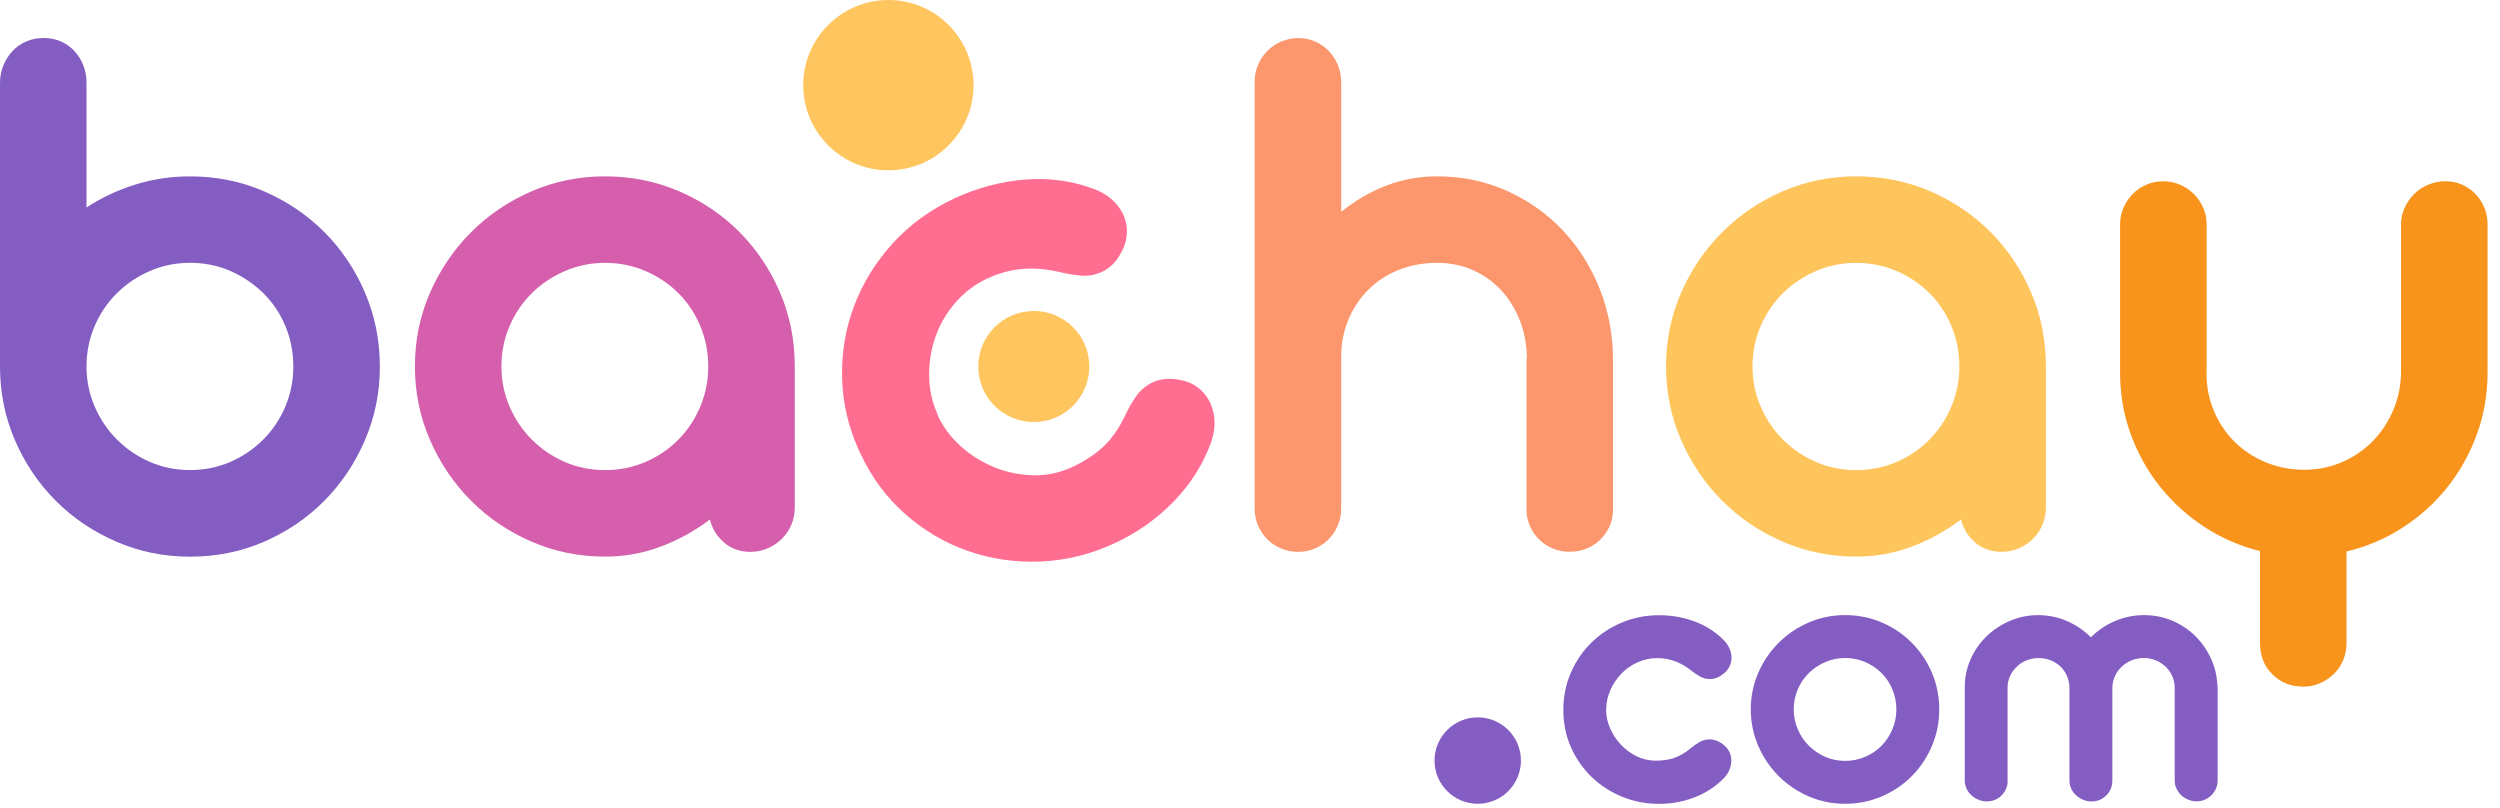 <svg width="195" height="63" viewBox="0 0 195 63" fill="none" xmlns="http://www.w3.org/2000/svg">
<path d="M125.272 55.336C125.272 55.819 125.372 56.298 125.575 56.772C125.774 57.245 126.048 57.667 126.391 58.044C126.736 58.421 127.138 58.726 127.6 58.963C128.063 59.2 128.562 59.322 129.096 59.334C129.652 59.334 130.143 59.265 130.568 59.125C130.993 58.986 131.424 58.737 131.855 58.378C132.06 58.204 132.288 58.041 132.542 57.893C132.793 57.745 133.07 57.67 133.367 57.67C133.541 57.67 133.726 57.71 133.923 57.787C134.117 57.864 134.32 57.99 134.525 58.164C134.699 58.318 134.831 58.501 134.919 58.712C135.007 58.923 135.047 59.143 135.042 59.377C135.036 59.608 134.985 59.836 134.888 60.064C134.791 60.292 134.642 60.506 134.448 60.712C133.809 61.359 133.053 61.853 132.174 62.193C131.295 62.532 130.371 62.701 129.407 62.701C128.379 62.701 127.412 62.512 126.508 62.139C125.603 61.762 124.81 61.245 124.131 60.589C123.452 59.933 122.918 59.157 122.527 58.267C122.136 57.376 121.942 56.418 121.942 55.391C121.954 55.379 121.957 55.371 121.957 55.359H121.942C121.942 54.332 122.136 53.368 122.527 52.469C122.918 51.57 123.452 50.788 124.131 50.123C124.81 49.459 125.6 48.939 126.508 48.557C127.412 48.178 128.379 47.986 129.407 47.986C130.374 47.986 131.295 48.149 132.174 48.471C133.053 48.797 133.812 49.282 134.448 49.929C134.642 50.123 134.793 50.337 134.896 50.569C134.999 50.8 135.053 51.031 135.059 51.262C135.065 51.493 135.022 51.715 134.928 51.927C134.836 52.138 134.696 52.326 134.511 52.489C134.306 52.663 134.112 52.788 133.926 52.86C133.741 52.931 133.561 52.968 133.387 52.968C133.087 52.968 132.813 52.894 132.562 52.746C132.311 52.597 132.077 52.435 131.86 52.261C131.429 51.932 131.001 51.696 130.579 51.55C130.157 51.404 129.715 51.333 129.252 51.333C128.727 51.333 128.225 51.442 127.74 51.658C127.258 51.875 126.836 52.166 126.476 52.537C126.117 52.908 125.829 53.333 125.612 53.818C125.395 54.301 125.286 54.806 125.286 55.331L125.272 55.345V55.336Z" fill="#845DC2"/>
<path d="M136.562 55.336C136.562 54.318 136.757 53.364 137.147 52.474C137.538 51.584 138.066 50.805 138.737 50.138C139.407 49.47 140.183 48.942 141.073 48.557C141.964 48.172 142.911 47.977 143.918 47.977C144.925 47.977 145.893 48.172 146.786 48.557C147.682 48.942 148.461 49.47 149.123 50.138C149.784 50.805 150.307 51.584 150.689 52.474C151.068 53.364 151.26 54.318 151.26 55.336C151.26 56.355 151.068 57.296 150.689 58.189C150.309 59.082 149.787 59.867 149.123 60.535C148.458 61.202 147.682 61.73 146.786 62.115C145.89 62.501 144.934 62.695 143.918 62.695C142.902 62.695 141.961 62.501 141.073 62.115C140.183 61.73 139.404 61.202 138.737 60.535C138.069 59.867 137.538 59.085 137.147 58.189C136.757 57.293 136.562 56.343 136.562 55.336ZM139.909 55.336C139.909 55.881 140.015 56.398 140.226 56.885C140.437 57.373 140.725 57.801 141.091 58.166C141.456 58.532 141.878 58.82 142.363 59.031C142.845 59.242 143.365 59.348 143.921 59.348C144.477 59.348 144.997 59.242 145.487 59.031C145.978 58.82 146.401 58.532 146.76 58.166C147.12 57.801 147.402 57.373 147.607 56.885C147.813 56.398 147.916 55.881 147.916 55.336C147.916 54.791 147.813 54.26 147.607 53.77C147.402 53.282 147.12 52.857 146.76 52.497C146.401 52.138 145.975 51.852 145.487 51.641C145 51.43 144.477 51.324 143.921 51.324C143.365 51.324 142.86 51.43 142.372 51.641C141.884 51.852 141.456 52.138 141.091 52.497C140.725 52.857 140.437 53.282 140.226 53.77C140.015 54.258 139.909 54.78 139.909 55.336Z" fill="#845DC2"/>
<path d="M156.598 60.874C156.598 61.337 156.441 61.725 156.127 62.038C155.813 62.352 155.425 62.509 154.963 62.509C154.738 62.509 154.521 62.467 154.315 62.378C154.11 62.292 153.927 62.175 153.768 62.03C153.608 61.887 153.482 61.713 153.391 61.514C153.297 61.314 153.251 61.1 153.251 60.874V53.61C153.251 52.84 153.402 52.112 153.705 51.427C154.007 50.742 154.421 50.146 154.946 49.638C155.471 49.13 156.079 48.725 156.772 48.428C157.465 48.132 158.199 47.98 158.969 47.98C159.74 47.98 160.524 48.135 161.229 48.443C161.934 48.751 162.553 49.173 163.089 49.707C163.623 49.173 164.248 48.751 164.964 48.443C165.68 48.135 166.436 47.98 167.238 47.98C168.04 47.98 168.75 48.126 169.429 48.411C170.108 48.7 170.705 49.096 171.218 49.598C171.732 50.103 172.143 50.688 172.451 51.356C172.759 52.023 172.93 52.74 172.959 53.499C172.959 53.519 172.959 53.544 172.967 53.567C172.973 53.593 172.976 53.616 172.976 53.636V60.871C172.976 61.097 172.933 61.311 172.845 61.511C172.756 61.71 172.639 61.884 172.491 62.027C172.342 62.173 172.168 62.287 171.974 62.375C171.78 62.464 171.569 62.506 171.341 62.506C171.113 62.506 170.896 62.464 170.685 62.375C170.473 62.29 170.291 62.173 170.137 62.027C169.983 61.884 169.86 61.71 169.766 61.511C169.672 61.311 169.626 61.097 169.626 60.871V53.59C169.615 53.262 169.543 52.956 169.409 52.68C169.275 52.403 169.098 52.163 168.879 51.964C168.656 51.764 168.405 51.607 168.122 51.493C167.84 51.382 167.532 51.325 167.204 51.325C166.876 51.325 166.562 51.387 166.262 51.51C165.962 51.633 165.706 51.801 165.483 52.012C165.261 52.223 165.087 52.469 164.958 52.754C164.83 53.039 164.764 53.342 164.764 53.673V60.877C164.764 61.339 164.607 61.727 164.293 62.041C163.979 62.355 163.591 62.512 163.129 62.512C162.904 62.512 162.687 62.469 162.482 62.381C162.276 62.295 162.093 62.178 161.934 62.033C161.774 61.89 161.648 61.716 161.557 61.516C161.463 61.317 161.417 61.103 161.417 60.877V53.613C161.406 53.285 161.337 52.977 161.209 52.694C161.081 52.412 160.909 52.169 160.693 51.969C160.476 51.77 160.225 51.613 159.936 51.498C159.648 51.387 159.34 51.33 159.012 51.33C158.684 51.33 158.373 51.39 158.079 51.507C157.785 51.624 157.528 51.79 157.309 52.001C157.086 52.212 156.912 52.454 156.784 52.734C156.655 53.011 156.59 53.31 156.59 53.63V60.88L156.598 60.874Z" fill="#845DC2"/>
<path d="M115.263 62.694C117.124 62.694 118.633 61.186 118.633 59.325C118.633 57.464 117.124 55.955 115.263 55.955C113.402 55.955 111.893 57.464 111.893 59.325C111.893 61.186 113.402 62.694 115.263 62.694Z" fill="#845DC2"/>
<path d="M0 6.48C0 5.983 0.088 5.521 0.265 5.096C0.442 4.671 0.679 4.297 0.982 3.977C1.281 3.655 1.641 3.407 2.054 3.23C2.468 3.053 2.913 2.964 3.393 2.964C3.872 2.964 4.34 3.053 4.745 3.23C5.15 3.407 5.501 3.655 5.801 3.977C6.1 4.3 6.334 4.671 6.5 5.096C6.665 5.521 6.748 5.983 6.748 6.48V16.181C7.929 15.413 9.199 14.817 10.557 14.395C11.915 13.969 13.339 13.758 14.831 13.758C16.883 13.758 18.806 14.146 20.598 14.925C22.39 15.701 23.956 16.76 25.291 18.095C26.627 19.43 27.685 21.003 28.461 22.806C29.237 24.609 29.628 26.538 29.628 28.59C29.628 30.641 29.24 32.538 28.461 34.342C27.685 36.145 26.627 37.72 25.291 39.067C23.953 40.413 22.39 41.475 20.598 42.254C18.806 43.03 16.883 43.421 14.831 43.421C12.78 43.421 10.882 43.033 9.079 42.254C7.276 41.475 5.701 40.413 4.354 39.067C3.007 37.72 1.946 36.145 1.167 34.342C0.391 32.538 0 30.621 0 28.59L0 6.48ZM6.748 28.584C6.748 29.682 6.959 30.724 7.384 31.708C7.809 32.692 8.389 33.554 9.125 34.287C9.861 35.023 10.714 35.603 11.69 36.028C12.663 36.453 13.71 36.664 14.828 36.664C15.947 36.664 16.994 36.453 17.967 36.028C18.94 35.603 19.796 35.023 20.532 34.287C21.268 33.551 21.842 32.692 22.258 31.708C22.672 30.724 22.88 29.682 22.88 28.584C22.88 27.485 22.672 26.412 22.258 25.428C21.845 24.444 21.268 23.588 20.532 22.863C19.796 22.138 18.94 21.562 17.967 21.137C16.994 20.712 15.947 20.5 14.828 20.5C13.71 20.5 12.663 20.715 11.69 21.137C10.714 21.562 9.861 22.135 9.125 22.863C8.389 23.588 7.809 24.444 7.384 25.428C6.959 26.412 6.748 27.465 6.748 28.584Z" fill="#845DC2"/>
<path d="M32.364 28.587C32.364 26.535 32.758 24.612 33.546 22.82C34.333 21.028 35.4 19.459 36.747 18.109C38.094 16.763 39.663 15.701 41.458 14.922C43.25 14.146 45.161 13.755 47.193 13.755C49.224 13.755 51.173 14.143 52.976 14.922C54.78 15.698 56.349 16.763 57.687 18.109C59.023 19.456 60.075 21.028 60.843 22.82C61.61 24.612 61.993 26.535 61.993 28.587V39.592C61.993 40.068 61.904 40.513 61.727 40.93C61.55 41.343 61.308 41.706 60.997 42.017C60.686 42.328 60.318 42.576 59.893 42.764C59.468 42.95 59.017 43.044 58.54 43.044C57.733 43.044 57.048 42.807 56.489 42.328C55.929 41.851 55.556 41.252 55.37 40.525C54.189 41.415 52.908 42.12 51.53 42.639C50.152 43.155 48.705 43.415 47.193 43.415C45.161 43.415 43.25 43.027 41.458 42.248C39.666 41.469 38.094 40.408 36.747 39.061C35.4 37.714 34.333 36.139 33.546 34.336C32.758 32.533 32.364 30.615 32.364 28.584V28.587ZM39.11 28.587C39.11 29.685 39.321 30.727 39.746 31.711C40.171 32.695 40.75 33.557 41.486 34.29C42.222 35.026 43.076 35.606 44.051 36.031C45.024 36.456 46.072 36.667 47.193 36.667C48.314 36.667 49.364 36.456 50.349 36.031C51.333 35.606 52.189 35.026 52.914 34.29C53.638 33.554 54.209 32.695 54.623 31.711C55.036 30.727 55.245 29.685 55.245 28.587C55.245 27.488 55.036 26.415 54.623 25.431C54.209 24.447 53.638 23.59 52.914 22.866C52.189 22.141 51.333 21.565 50.349 21.14C49.364 20.715 48.311 20.503 47.193 20.503C46.074 20.503 45.053 20.717 44.069 21.14C43.084 21.565 42.222 22.138 41.489 22.866C40.753 23.59 40.174 24.447 39.749 25.431C39.324 26.415 39.112 27.468 39.112 28.587H39.11Z" fill="#D55FAD"/>
<path d="M73.149 32.416C73.56 33.3 74.148 34.091 74.915 34.784C75.683 35.48 76.542 36.025 77.489 36.419C78.436 36.813 79.435 37.029 80.482 37.069C81.529 37.109 82.545 36.912 83.532 36.479C84.548 36.008 85.387 35.466 86.049 34.849C86.711 34.233 87.284 33.414 87.769 32.39C87.997 31.896 88.277 31.406 88.611 30.921C88.945 30.436 89.384 30.065 89.929 29.814C90.249 29.665 90.62 29.58 91.042 29.554C91.464 29.528 91.938 29.588 92.463 29.734C92.914 29.868 93.307 30.09 93.647 30.401C93.986 30.712 94.249 31.083 94.434 31.508C94.62 31.936 94.723 32.399 94.734 32.895C94.748 33.392 94.663 33.911 94.48 34.453C93.864 36.179 92.897 37.723 91.575 39.09C90.254 40.456 88.711 41.549 86.945 42.368C85.064 43.241 83.138 43.718 81.164 43.797C79.192 43.88 77.306 43.606 75.506 42.978C73.706 42.351 72.073 41.389 70.604 40.094C69.135 38.798 67.965 37.212 67.092 35.332C67.1 35.306 67.103 35.28 67.092 35.263L67.063 35.278C66.19 33.397 65.731 31.468 65.682 29.494C65.634 27.517 65.948 25.634 66.626 23.847C67.306 22.058 68.31 20.435 69.642 18.971C70.975 17.507 72.581 16.34 74.462 15.467C76.228 14.649 78.054 14.161 79.937 14.007C81.82 13.852 83.618 14.098 85.332 14.743C85.855 14.934 86.308 15.199 86.694 15.533C87.079 15.87 87.373 16.246 87.578 16.666C87.783 17.085 87.892 17.527 87.9 17.99C87.909 18.455 87.815 18.914 87.615 19.373C87.387 19.867 87.136 20.258 86.859 20.546C86.582 20.834 86.283 21.054 85.963 21.202C85.418 21.456 84.85 21.553 84.265 21.493C83.678 21.436 83.113 21.337 82.57 21.2C81.503 20.966 80.522 20.894 79.629 20.988C78.736 21.083 77.865 21.325 77.021 21.719C76.062 22.164 75.232 22.789 74.533 23.593C73.831 24.398 73.309 25.291 72.966 26.273C72.621 27.254 72.459 28.279 72.473 29.346C72.487 30.413 72.718 31.426 73.163 32.384L73.149 32.424V32.416Z" fill="#FF6D91"/>
<path d="M125.817 39.746C125.817 40.202 125.729 40.633 125.552 41.035C125.375 41.438 125.132 41.792 124.821 42.091C124.51 42.394 124.154 42.625 123.749 42.79C123.343 42.956 122.904 43.038 122.427 43.038C121.951 43.038 121.54 42.956 121.138 42.79C120.733 42.625 120.376 42.391 120.065 42.091C119.754 41.792 119.511 41.438 119.335 41.035C119.158 40.633 119.069 40.202 119.069 39.746V28.07C119.069 27.999 119.081 27.93 119.101 27.868C119.081 26.832 118.892 25.868 118.541 24.977C118.188 24.087 117.705 23.308 117.095 22.646C116.484 21.984 115.754 21.459 114.903 21.077C114.053 20.695 113.109 20.501 112.073 20.501C111.037 20.501 110.03 20.683 109.12 21.046C108.207 21.408 107.419 21.916 106.757 22.569C106.095 23.223 105.57 23.999 105.188 24.9C104.806 25.802 104.612 26.792 104.612 27.868V39.683C104.612 40.14 104.523 40.573 104.346 40.99C104.169 41.406 103.933 41.763 103.63 42.063C103.331 42.365 102.977 42.602 102.574 42.779C102.172 42.956 101.73 43.044 101.253 43.044C100.777 43.044 100.332 42.956 99.918 42.779C99.501 42.602 99.145 42.365 98.845 42.063C98.546 41.763 98.306 41.406 98.129 40.99C97.952 40.573 97.864 40.14 97.864 39.683V6.388C97.864 5.912 97.952 5.467 98.129 5.053C98.306 4.639 98.549 4.277 98.86 3.966C99.171 3.655 99.533 3.412 99.947 3.236C100.36 3.059 100.797 2.97 101.253 2.97C101.71 2.97 102.172 3.059 102.574 3.236C102.98 3.412 103.331 3.655 103.63 3.966C103.93 4.277 104.169 4.639 104.346 5.053C104.523 5.467 104.612 5.915 104.612 6.388V16.523C105.69 15.653 106.854 14.974 108.11 14.486C109.362 13.998 110.686 13.755 112.073 13.755C114.042 13.755 115.865 14.135 117.546 14.891C119.223 15.647 120.676 16.674 121.897 17.97C123.121 19.265 124.077 20.783 124.773 22.524C125.466 24.264 125.814 26.119 125.814 28.087V39.746H125.817Z" fill="#FC966C"/>
<path d="M129.952 28.587C129.952 26.535 130.345 24.612 131.133 22.82C131.92 21.028 132.988 19.459 134.334 18.109C135.681 16.763 137.25 15.701 139.045 14.922C140.837 14.146 142.749 13.755 144.78 13.755C146.812 13.755 148.76 14.143 150.564 14.922C152.367 15.698 153.936 16.763 155.274 18.109C156.612 19.456 157.662 21.028 158.43 22.82C159.198 24.612 159.58 26.535 159.58 28.587V39.592C159.58 40.068 159.491 40.513 159.315 40.93C159.138 41.343 158.895 41.706 158.584 42.017C158.273 42.328 157.905 42.576 157.48 42.764C157.055 42.95 156.604 43.044 156.127 43.044C155.32 43.044 154.635 42.807 154.076 42.328C153.517 41.851 153.143 41.252 152.957 40.525C151.776 41.415 150.495 42.12 149.117 42.639C147.739 43.155 146.292 43.415 144.78 43.415C142.749 43.415 140.837 43.027 139.045 42.248C137.253 41.469 135.681 40.408 134.334 39.061C132.988 37.714 131.92 36.139 131.133 34.336C130.345 32.533 129.952 30.615 129.952 28.584V28.587ZM136.697 28.587C136.697 29.685 136.908 30.727 137.333 31.711C137.758 32.695 138.337 33.557 139.074 34.29C139.81 35.026 140.663 35.606 141.639 36.031C142.612 36.456 143.659 36.667 144.777 36.667C145.896 36.667 146.948 36.456 147.933 36.031C148.917 35.606 149.773 35.026 150.498 34.29C151.223 33.554 151.793 32.695 152.207 31.711C152.621 30.727 152.829 29.685 152.829 28.587C152.829 27.488 152.621 26.415 152.207 25.431C151.793 24.447 151.223 23.59 150.498 22.866C149.773 22.141 148.917 21.565 147.933 21.14C146.948 20.715 145.896 20.503 144.777 20.503C143.659 20.503 142.637 20.717 141.653 21.14C140.668 21.565 139.807 22.138 139.074 22.866C138.337 23.59 137.758 24.447 137.333 25.431C136.908 26.415 136.697 27.468 136.697 28.587Z" fill="#FFC55D"/>
<path d="M172.108 29.115C172.108 30.173 172.305 31.163 172.699 32.085C173.093 33.007 173.632 33.806 174.317 34.479C175.002 35.152 175.809 35.68 176.742 36.065C177.675 36.448 178.671 36.642 179.727 36.642C180.782 36.642 181.772 36.439 182.697 36.037C183.621 35.635 184.417 35.084 185.091 34.391C185.764 33.697 186.298 32.881 186.691 31.951C187.085 31.018 187.282 30.014 187.282 28.935V17.494C187.282 17.037 187.376 16.606 187.562 16.204C187.747 15.799 187.998 15.442 188.309 15.131C188.62 14.82 188.988 14.578 189.413 14.401C189.839 14.224 190.278 14.135 190.735 14.135C191.191 14.135 191.645 14.224 192.041 14.401C192.435 14.578 192.783 14.82 193.083 15.131C193.382 15.442 193.616 15.799 193.782 16.204C193.947 16.609 194.03 17.037 194.03 17.494V29.058C194.03 30.758 193.75 32.368 193.191 33.891C192.632 35.415 191.864 36.787 190.891 38.011C189.916 39.235 188.757 40.28 187.41 41.15C186.064 42.02 184.603 42.642 183.028 43.016V50.166C183.028 50.643 182.939 51.088 182.763 51.504C182.586 51.918 182.343 52.275 182.032 52.577C181.721 52.877 181.364 53.116 180.959 53.293C180.554 53.47 180.126 53.559 179.67 53.559C178.694 53.559 177.886 53.236 177.244 52.594C176.602 51.952 176.28 51.142 176.28 50.169V42.987C174.705 42.594 173.253 41.96 171.929 41.09C170.602 40.22 169.452 39.173 168.476 37.951C167.5 36.727 166.739 35.361 166.191 33.848C165.64 32.336 165.366 30.738 165.366 29.061V17.496C165.366 17.04 165.455 16.609 165.632 16.207C165.808 15.802 166.045 15.445 166.348 15.134C166.65 14.823 167.004 14.58 167.421 14.403C167.834 14.227 168.271 14.138 168.727 14.138C169.184 14.138 169.618 14.227 170.034 14.403C170.448 14.58 170.81 14.823 171.121 15.134C171.432 15.445 171.675 15.802 171.852 16.207C172.029 16.612 172.117 17.04 172.117 17.496V29.123L172.108 29.115Z" fill="#F8931B"/>
<path d="M69.294 13.285C72.963 13.285 75.937 10.311 75.937 6.642C75.937 2.974 72.963 0 69.294 0C65.626 0 62.652 2.974 62.652 6.642C62.652 10.311 65.626 13.285 69.294 13.285Z" fill="#FFC65F"/>
<path d="M80.636 32.918C83.028 32.918 84.967 30.979 84.967 28.587C84.967 26.195 83.028 24.255 80.636 24.255C78.244 24.255 76.305 26.195 76.305 28.587C76.305 30.979 78.244 32.918 80.636 32.918Z" fill="#FFC65F"/>
</svg>
